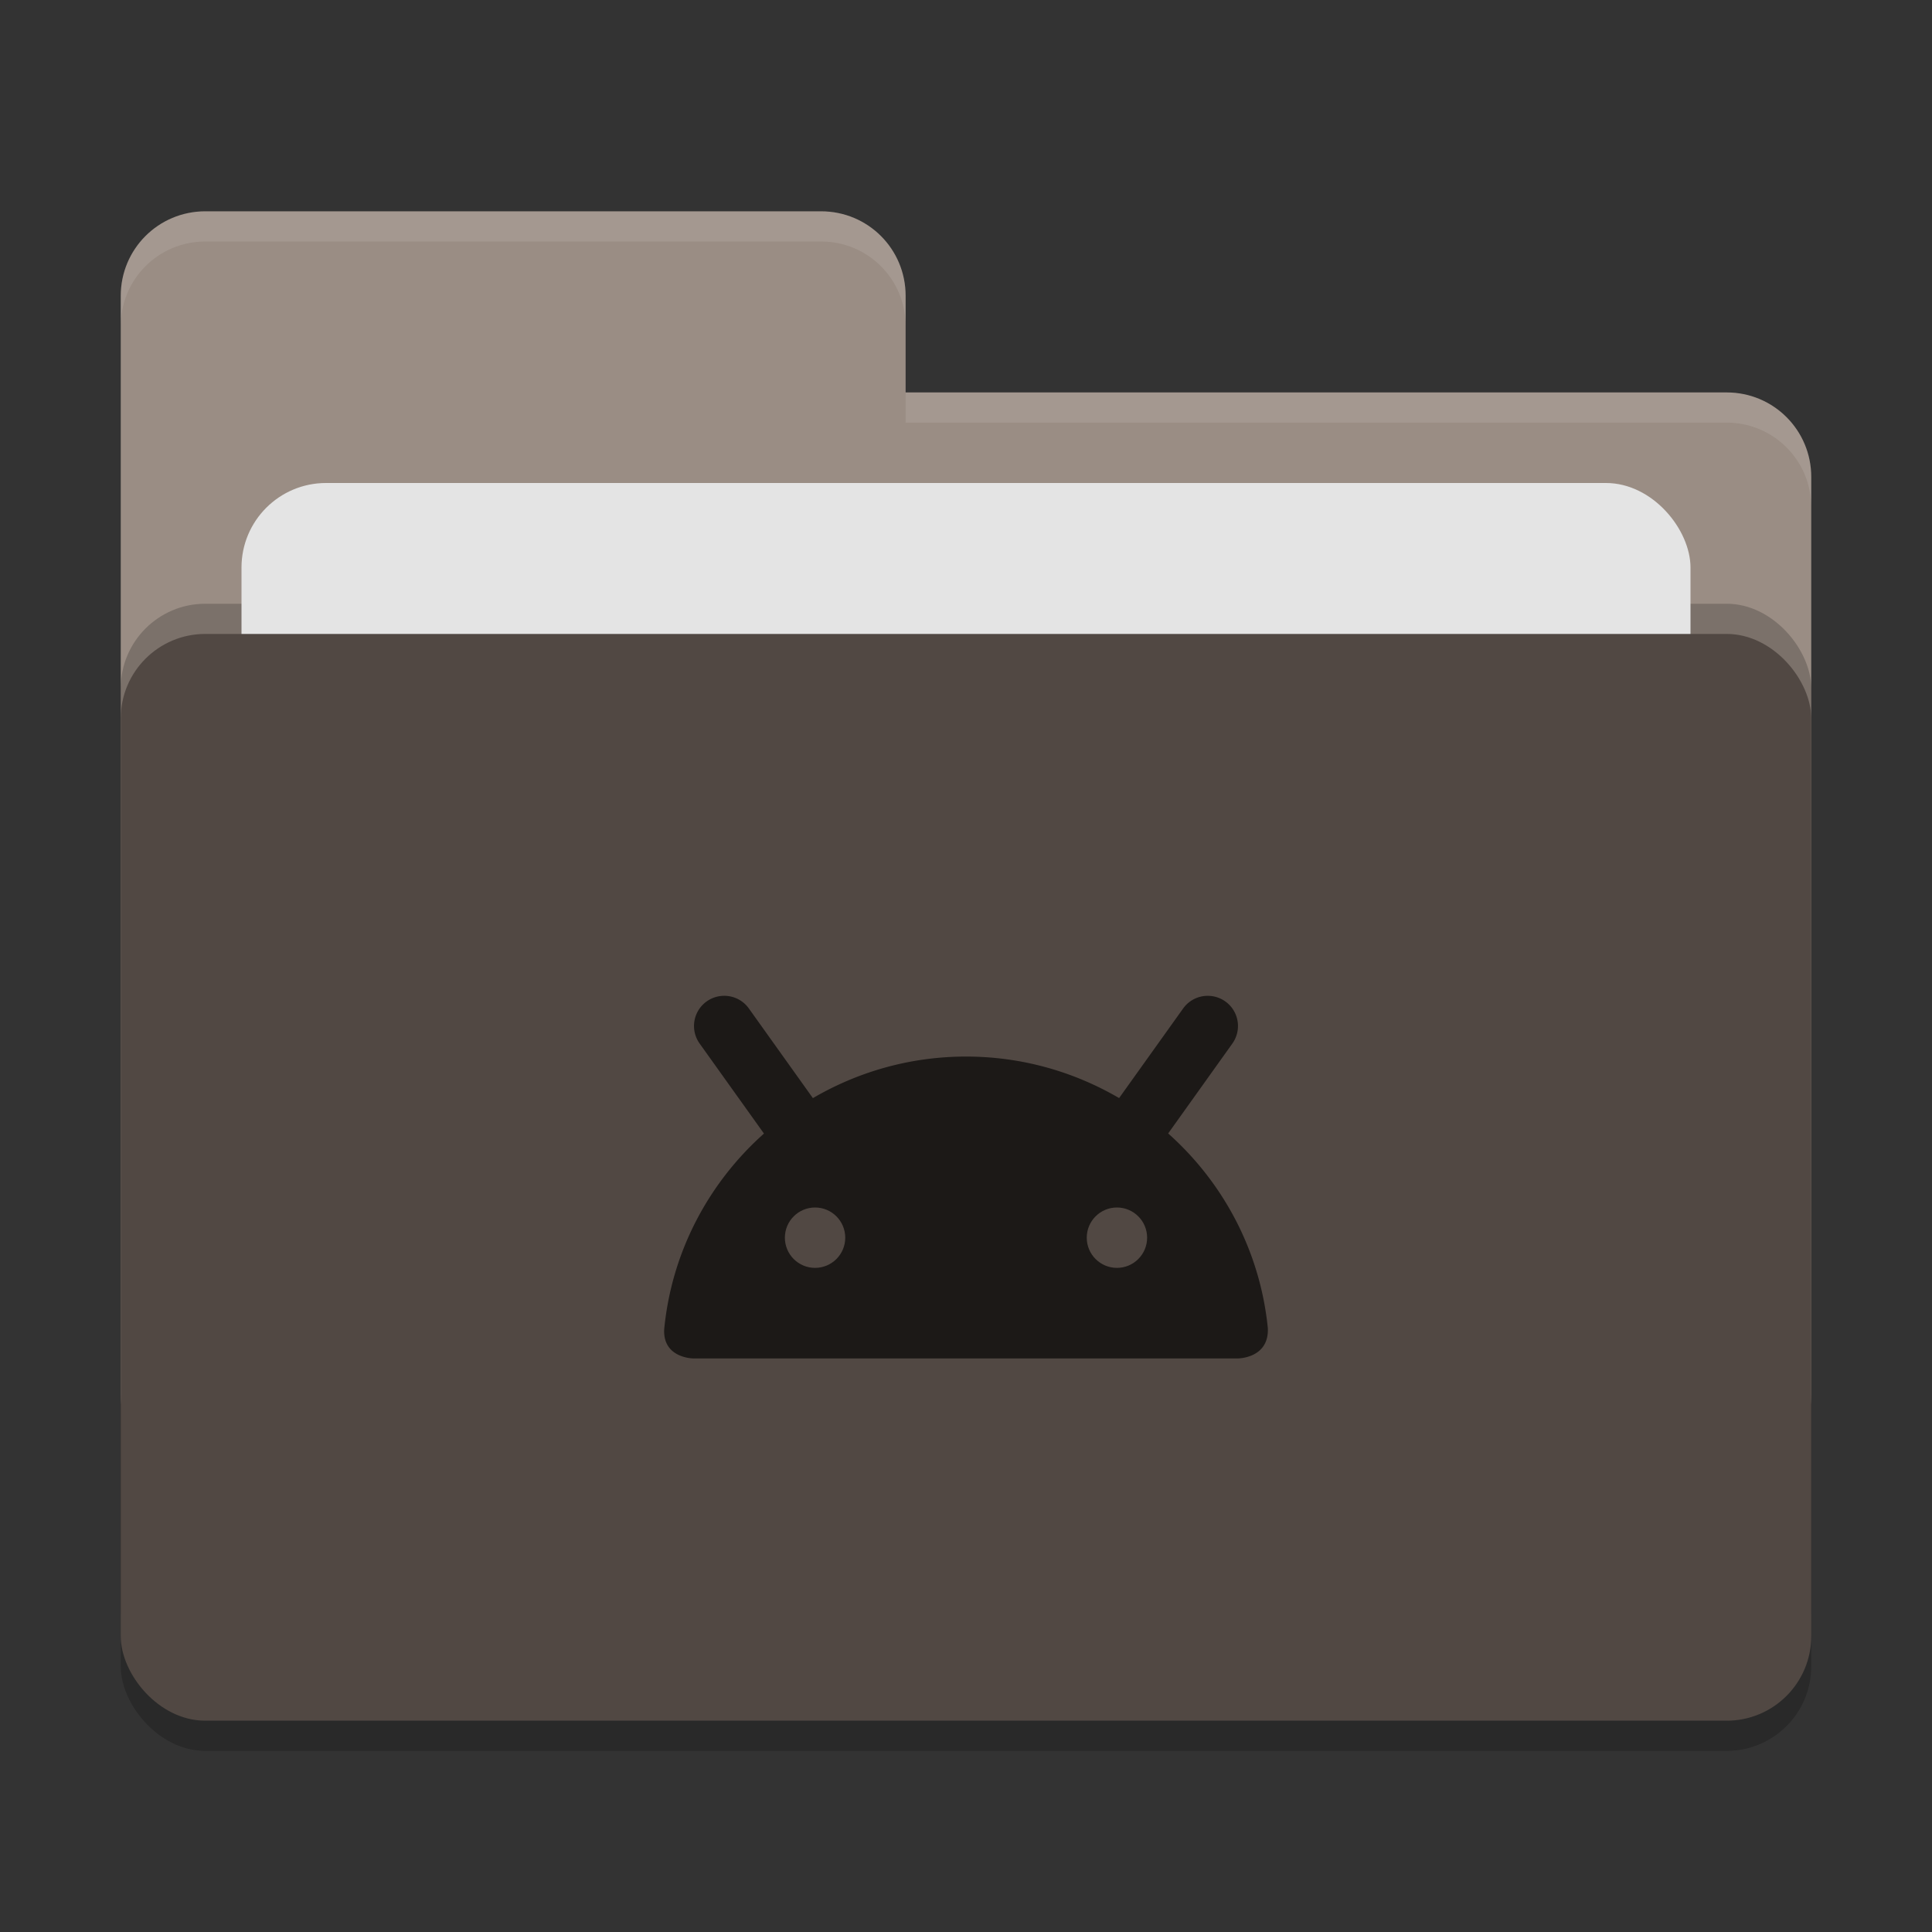 <svg xmlns="http://www.w3.org/2000/svg" width="64" height="64" version="1">
 <rect width="100%" height="100%" fill="#333333" stroke="none"/>
 <rect style="opacity:0.2" width="56" height="36" x="4" y="22" rx="2.8" ry="2.8"/>
 <path style="fill:#9a8d84" d="M 6.8,7 C 5.25,7 4,8.25 4,9.8 V 46.2 C 4,47.75 5.25,49 6.8,49 H 57.2 C 58.75,49 60,47.75 60,46.2 V 15.8 C 60,14.25 58.75,13 57.2,13 H 30 V 9.8 C 30,8.245 28.75,7 27.2,7 Z"/>
 <rect style="opacity:0.2" width="56" height="36" x="4" y="20" rx="2.8" ry="2.8"/>
 <rect style="fill:#e4e4e4" width="48" height="22" x="8" y="16" rx="2.8" ry="2.8"/>
 <rect style="fill:#514843" width="56" height="36" x="4" y="21" rx="2.8" ry="2.8"/>
 <path style="opacity:0.1;fill:#ffffff" d="M 6.8,7 C 5.25,7 4,8.25 4,9.8 V 10.8 C 4,9.25 5.25,8 6.8,8 H 27.2 C 28.75,8 30,9.246 30,10.8 V 9.8 C 30,8.246 28.75,7 27.2,7 Z M 30,13 V 14 H 57.2 C 58.745,14 60,15.25 60,16.8 V 15.8 C 60,14.25 58.75,13 57.2,13 Z"/>
 <path style="fill:#1c1917" d="m23.957 32.988a1 1 0 0 0-0.771 1.594l2.121 2.969c-1.829 1.63-3.058 3.914-3.305 6.486-0.046 0.962 0.969 0.963 0.969 0.963h18.033s1.045 7.66e-4 0.994-1.01c-0.257-2.554-1.481-4.823-3.301-6.443l2.117-2.965a1 1 0 0 0-0.801-1.594 1 1 0 0 0-0.828 0.43l-2.113 2.957c-1.489-0.869-3.219-1.375-5.07-1.375-1.853 0-3.584 0.506-5.074 1.377l-2.113-2.959a1 1 0 0 0-0.857-0.43z"/>
 <circle style="fill:#514843" cx="27" cy="41" r="1"/>
 <circle style="fill:#514843" cx="-37" cy="41" r="1" transform="scale(-1,1)"/>
</svg>
